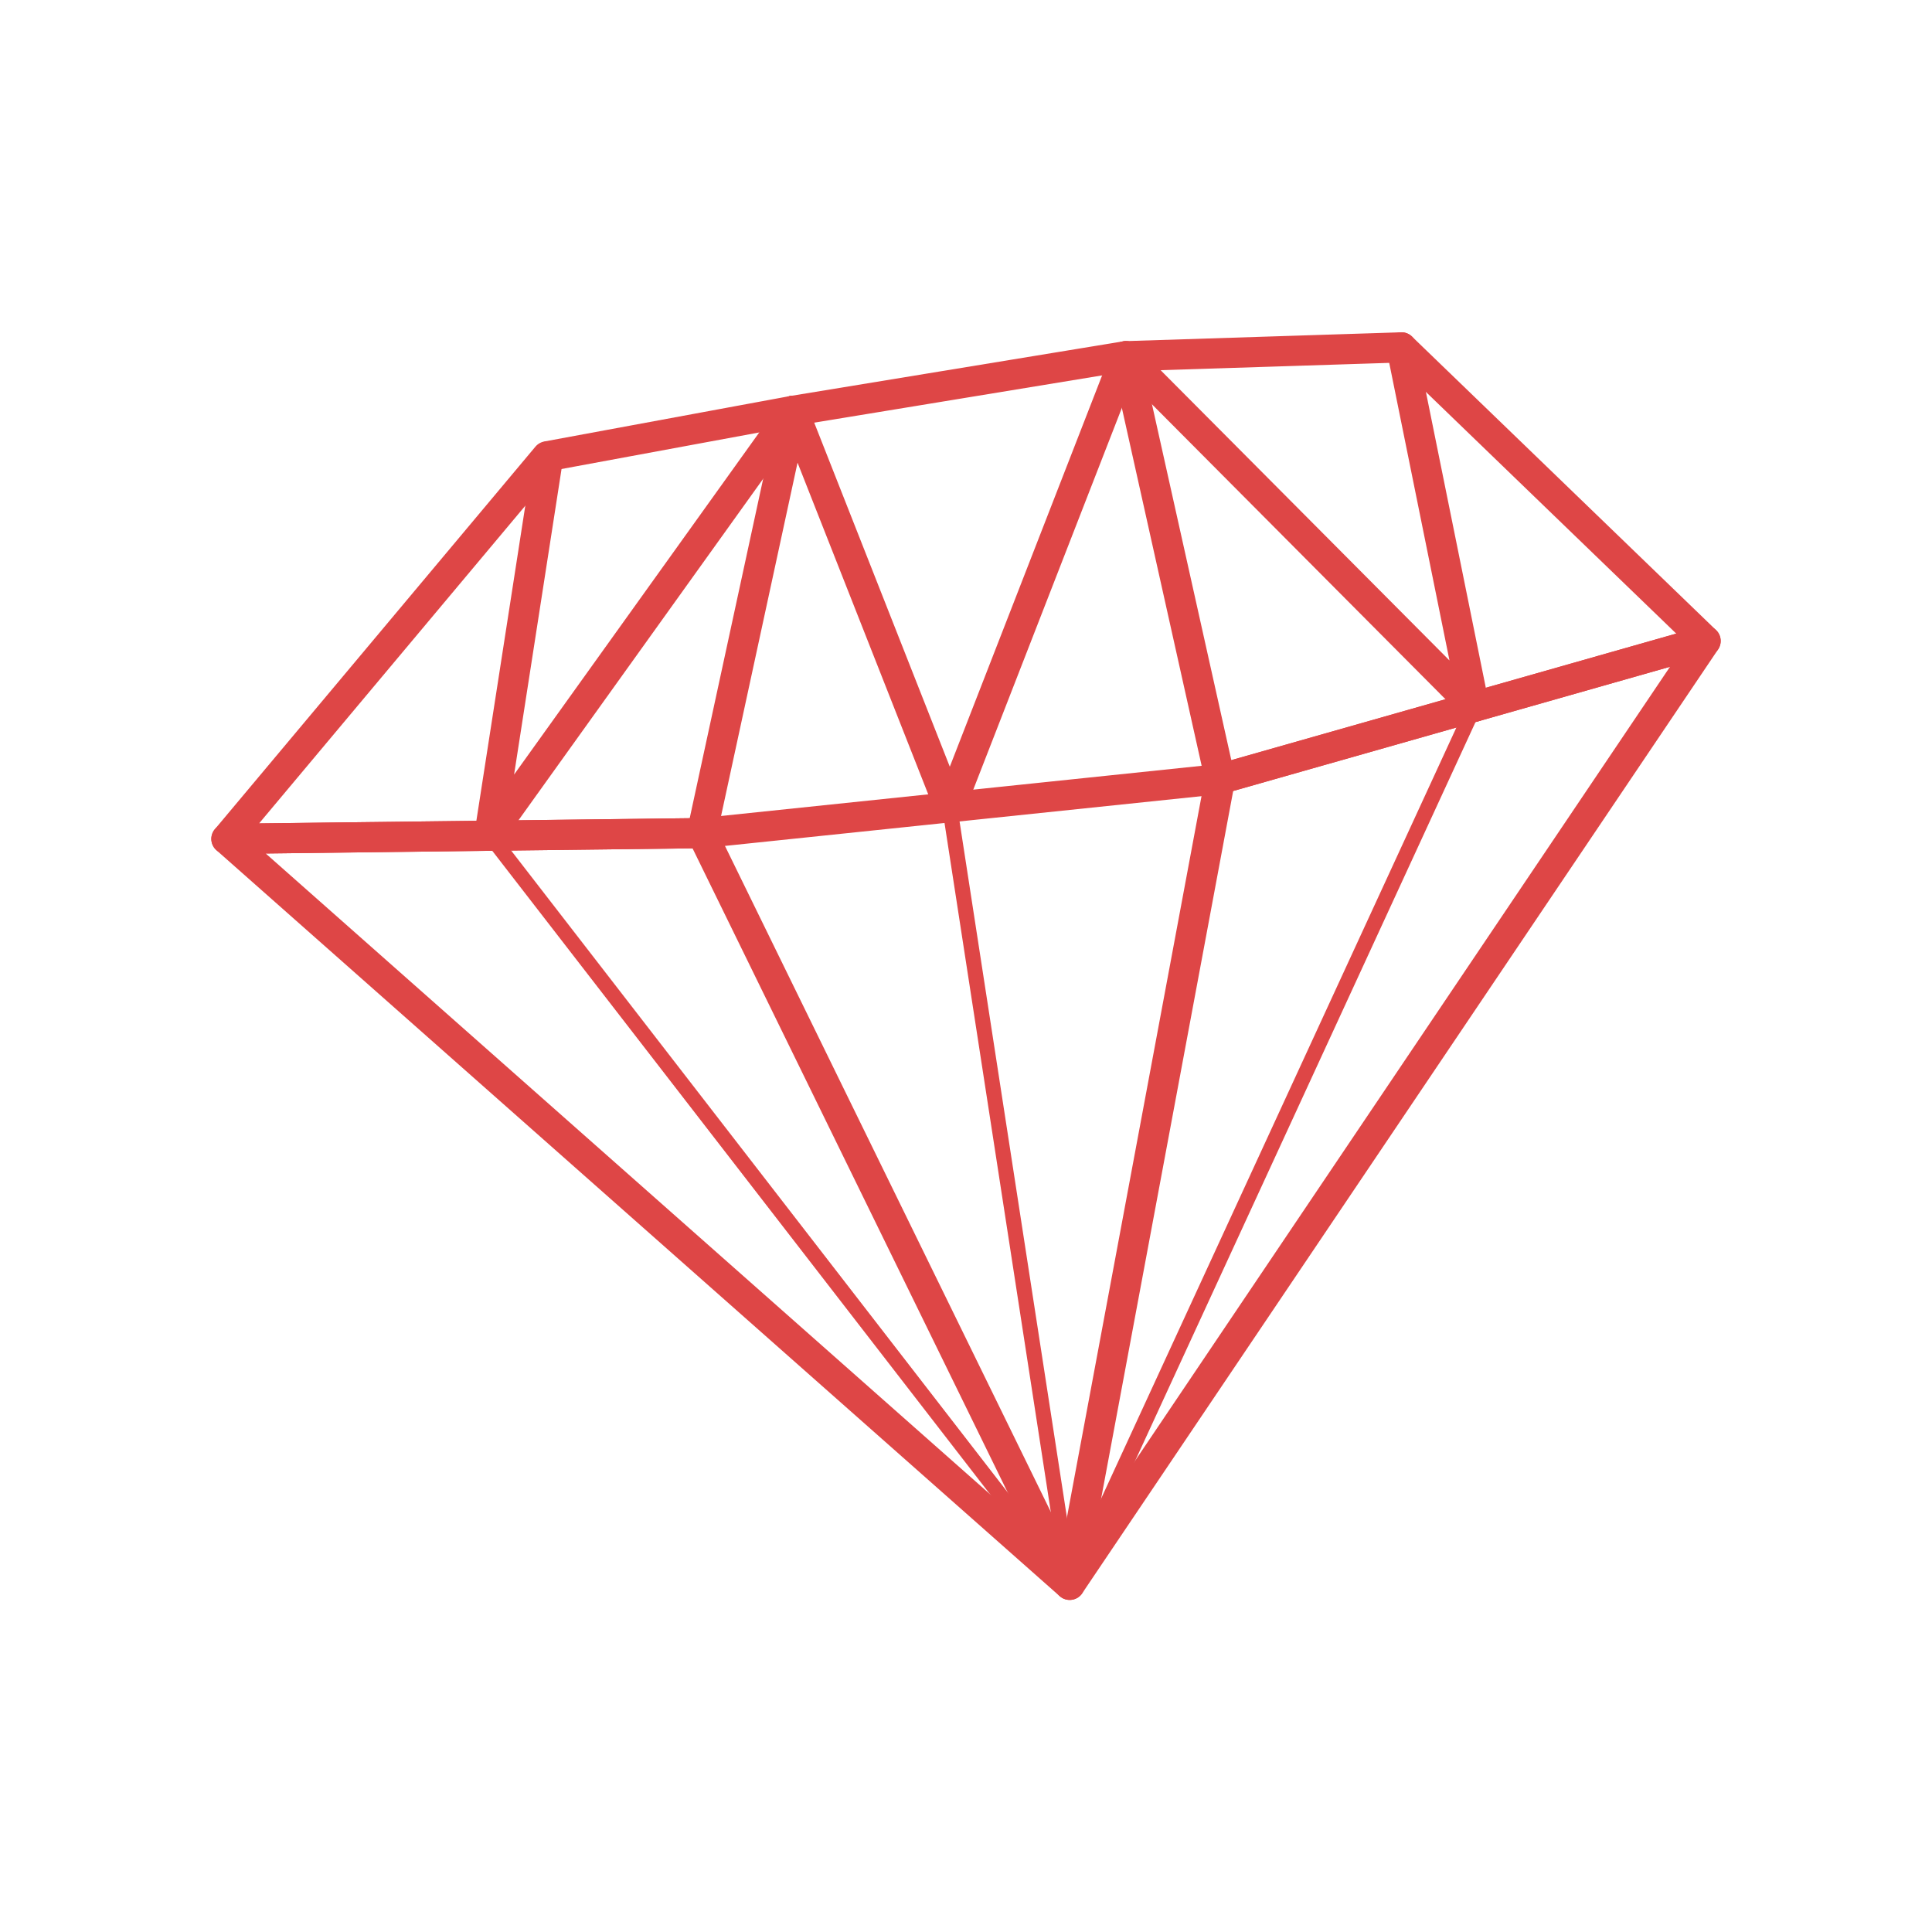 <?xml version="1.0" encoding="UTF-8" standalone="no"?>
<svg
   xmlns:dc="http://purl.org/dc/elements/1.1/"
   xmlns:cc="http://creativecommons.org/ns#"
   xmlns:rdf="http://www.w3.org/1999/02/22-rdf-syntax-ns#"
   xmlns:svg="http://www.w3.org/2000/svg"
   xmlns="http://www.w3.org/2000/svg"
   xmlns:sodipodi="http://sodipodi.sourceforge.net/DTD/sodipodi-0.dtd"
   xmlns:inkscape="http://www.inkscape.org/namespaces/inkscape"
   width="256"
   height="256"
   viewBox="0 0 256 256"
   id="svg2"
   version="1.1"
   inkscape:version="0.91 r"
   sodipodi:docname="applications-ruby.svg">
  <defs
     id="defs34" />
  <sodipodi:namedview
     pagecolor="#ffffff"
     bordercolor="#666666"
     borderopacity="1"
     objecttolerance="10"
     gridtolerance="10"
     guidetolerance="10"
     inkscape:pageopacity="0"
     inkscape:pageshadow="2"
     inkscape:window-width="1920"
     inkscape:window-height="1056"
     id="namedview32"
     showgrid="true"
     inkscape:zoom="2"
     inkscape:cx="-31.443573"
     inkscape:cy="17.993413"
     inkscape:window-x="0"
     inkscape:window-y="24"
     inkscape:window-maximized="1"
     inkscape:current-layer="svg2">
    <inkscape:grid
       type="xygrid"
       id="grid4164" />
  </sodipodi:namedview>
  <path
     inkscape:connector-curvature="0"
     id="path6"
     d="m 105.119,54.432 20.746,52.646 23.307,-59.878"
     style="fill:none;stroke:#de4646;stroke-width:4;stroke-linecap:round;stroke-linejoin:round;stroke-miterlimit:4;stroke-dasharray:none"
     sodipodi:nodetypes="ccc" />
  <path
     inkscape:connector-curvature="0"
     id="path8"
     d="m 105.119,54.433 -40.263,56.189 7.788,-50.154"
     style="fill:none;stroke:#de4646;stroke-width:4;stroke-linecap:round;stroke-linejoin:round;stroke-miterlimit:4;stroke-dasharray:none"
     sodipodi:nodetypes="ccc" />
  <path
     style="fill:none;stroke:#de4646;stroke-width:4;stroke-linecap:round;stroke-linejoin:round;stroke-miterlimit:4;stroke-dasharray:none"
     d="M 149.172,47.249 195.347,93.65 185.704,46.028"
     id="path12"
     inkscape:connector-curvature="0"
     sodipodi:nodetypes="ccc" />
  <path
     style="fill:none;stroke:#de4646;stroke-width:4;stroke-linecap:round;stroke-linejoin:round;stroke-miterlimit:4;stroke-dasharray:none"
     d="M 30,111.156 141.74,209.999 93.007,110.396 Z"
     id="path14"
     inkscape:connector-curvature="0"
     sodipodi:nodetypes="cccc" />
  <path
     style="fill:none;stroke:#de4646;stroke-width:4;stroke-linecap:round;stroke-linejoin:round;stroke-miterlimit:4;stroke-dasharray:none"
     d="M 30.003,111.156 72.479,60.468 105.119,54.433 93.007,110.396 Z"
     id="path16"
     inkscape:connector-curvature="0"
     sodipodi:nodetypes="ccccc" />
  <path
     style="fill:none;stroke:#de4646;stroke-width:4;stroke-linecap:round;stroke-linejoin:round;stroke-miterlimit:4;stroke-dasharray:none"
     d="m 149.172,47.201 36.531,-1.171 40.296,38.9 -64.335,18.298"
     id="path18"
     inkscape:connector-curvature="0"
     sodipodi:nodetypes="cccc" />
  <path
     style="fill:none;stroke:#de4646;stroke-width:4;stroke-linecap:round;stroke-linejoin:round;stroke-miterlimit:4;stroke-dasharray:none"
     d="m 105.118,54.433 44.055,-7.232 12.493,56.027 -68.658,7.169"
     id="path20"
     inkscape:connector-curvature="0"
     sodipodi:nodetypes="cccc" />
  <path
     style="fill:none;stroke:#de4646;stroke-width:4;stroke-linecap:round;stroke-linejoin:round;stroke-miterlimit:4;stroke-dasharray:none"
     d="M 141.74,210.001 226,84.93 161.665,103.225 Z"
     id="path22"
     inkscape:connector-curvature="0"
     sodipodi:nodetypes="cccc" />
  <path
     style="fill:none;stroke:#de4646;stroke-width:2;stroke-linecap:round;stroke-linejoin:round;stroke-miterlimit:4;stroke-dasharray:none"
     d="M 195.347,93.65 141.74,210.001"
     id="path26"
     inkscape:connector-curvature="0"
     sodipodi:nodetypes="cc" />
  <path
     style="fill:none;stroke:#de4646;stroke-width:2;stroke-linecap:round;stroke-linejoin:round;stroke-miterlimit:4;stroke-dasharray:none"
     d="m 125.862,107.079 15.877,102.922"
     id="path28"
     inkscape:connector-curvature="0"
     sodipodi:nodetypes="cc" />
  <path
     style="fill:none;stroke:#de4646;stroke-width:2;stroke-linecap:round;stroke-linejoin:round;stroke-miterlimit:4;stroke-dasharray:none"
     d="m 64.855,110.622 76.885,99.379"
     id="path30"
     inkscape:connector-curvature="0"
     sodipodi:nodetypes="cc" />
</svg>
